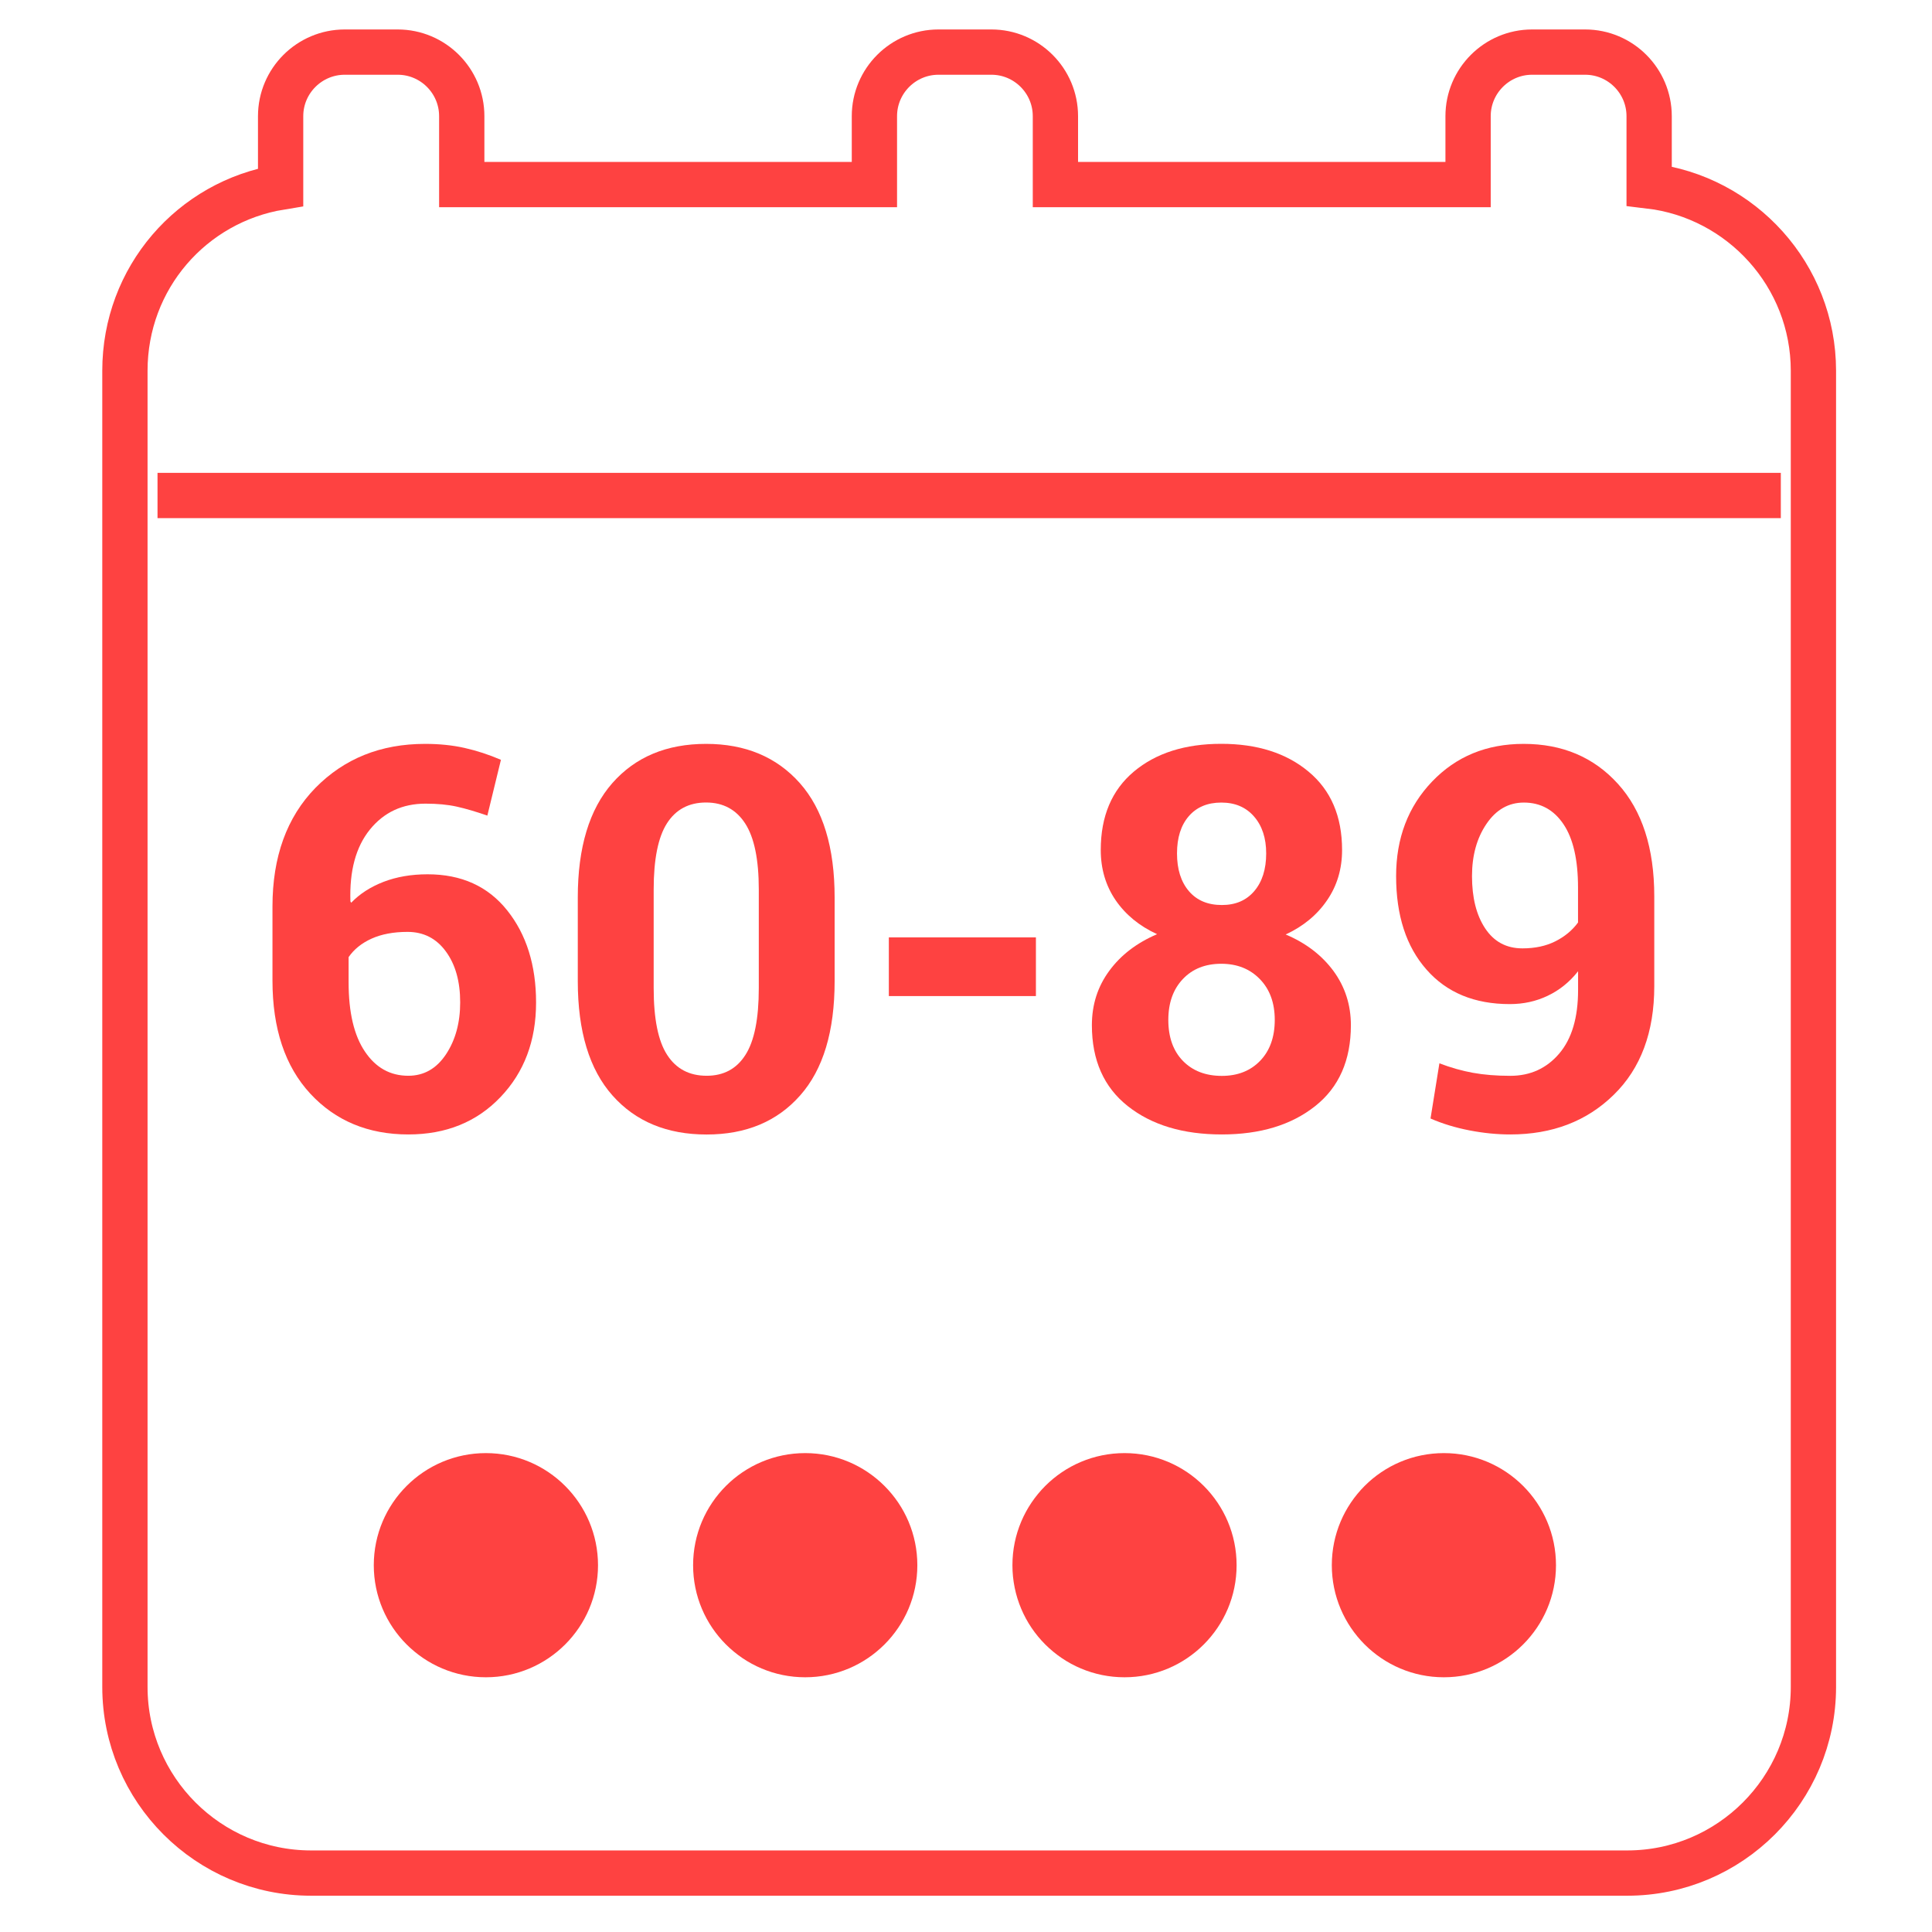 <?xml version="1.0" encoding="iso-8859-1"?>
<!-- Generator: Adobe Illustrator 17.0.0, SVG Export Plug-In . SVG Version: 6.00 Build 0)  -->
<!DOCTYPE svg PUBLIC "-//W3C//DTD SVG 1.1//EN" "http://www.w3.org/Graphics/SVG/1.1/DTD/svg11.dtd">
<svg version="1.1" id="Layer_1" xmlns="http://www.w3.org/2000/svg" xmlns:xlink="http://www.w3.org/1999/xlink" x="0px" y="0px"
	 width="32px" height="32px" viewBox="125.73 125.73 32 32" style="enable-background:new 125.73 125.73 32 32;"
	 xml:space="preserve">
<g>
	<path style="fill:none;stroke:#FE4241;stroke-width:0.75;stroke-miterlimit:10;" d="M153.045,128.81v-1.156
		c0-0.585-0.476-1.061-1.06-1.061h-0.879c-0.584,0-1.06,0.476-1.06,1.061v1.133h-6.835v-1.133c0-0.585-0.476-1.061-1.06-1.061
		h-0.877c-0.585,0-1.061,0.476-1.061,1.061v1.133h-6.835v-1.133c0-0.585-0.476-1.061-1.061-1.061h-0.877
		c-0.585,0-1.062,0.476-1.062,1.061v1.176c-1.473,0.24-2.579,1.506-2.579,3.04v21.801c0,1.7,1.384,3.083,3.083,3.083h21.801
		c1.7,0,3.083-1.384,3.083-3.083V131.87C155.765,130.293,154.574,128.99,153.045,128.81z"/>
	
		<line style="fill:none;stroke:#FE4241;stroke-width:0.75;stroke-miterlimit:10;" x1="155.226" y1="133.937" x2="128.339" y2="133.937"/>
	<path style="fill:#FE4241;" d="M144.356,149.798c-1.026,0-1.857,0.831-1.857,1.857l0,0c0,1.025,0.831,1.856,1.857,1.856
		c1.025,0,1.856-0.831,1.856-1.856l0,0C146.212,150.629,145.382,149.798,144.356,149.798z"/>
	<path style="fill:#FE4241;" d="M149.645,149.798c-1.025,0-1.856,0.831-1.856,1.857l0,0c0,1.025,0.832,1.856,1.856,1.856
		c1.025,0,1.857-0.831,1.857-1.856l0,0C151.502,150.629,150.67,149.798,149.645,149.798z"/>
	<path style="fill:#FE4241;" d="M133.778,149.798L133.778,149.798c-1.025,0-1.857,0.831-1.857,1.857l0,0
		c0,1.025,0.832,1.856,1.857,1.856l0,0c1.025,0,1.857-0.831,1.857-1.856l0,0C135.634,150.629,134.803,149.798,133.778,149.798z"/>
	<path style="fill:#FE4241;" d="M139.067,149.798L139.067,149.798c-1.026,0-1.857,0.831-1.857,1.857l0,0
		c0,1.025,0.831,1.856,1.857,1.856l0,0c1.025,0,1.857-0.831,1.857-1.856l0,0C140.924,150.629,140.092,149.798,139.067,149.798z"/>
	<g style="enable-background:new    ;">
		<path style="fill:#FE4241;" d="M132.77,138.051c0.236,0,0.454,0.022,0.654,0.067c0.2,0.045,0.401,0.11,0.603,0.197l-0.225,0.924
			c-0.19-0.066-0.359-0.116-0.508-0.149c-0.148-0.033-0.32-0.049-0.516-0.049c-0.383,0-0.69,0.143-0.922,0.43
			s-0.339,0.683-0.322,1.189l0.013,0.022c0.141-0.147,0.319-0.262,0.536-0.346c0.216-0.083,0.459-0.125,0.729-0.125
			c0.562,0,1.001,0.199,1.319,0.598c0.318,0.398,0.478,0.908,0.478,1.526c0,0.634-0.197,1.156-0.59,1.567
			c-0.393,0.412-0.902,0.618-1.526,0.618c-0.665,0-1.207-0.226-1.624-0.676c-0.417-0.451-0.626-1.075-0.626-1.873v-1.227
			c0-0.823,0.237-1.478,0.712-1.965C131.431,138.295,132.035,138.051,132.77,138.051z M132.48,141.165
			c-0.233,0-0.432,0.038-0.596,0.112s-0.291,0.177-0.38,0.306v0.418c0,0.497,0.09,0.88,0.27,1.146
			c0.18,0.268,0.419,0.401,0.719,0.401c0.259,0,0.467-0.119,0.624-0.355c0.157-0.237,0.235-0.524,0.235-0.86
			c0-0.348-0.079-0.629-0.238-0.845C132.957,141.273,132.745,141.165,132.48,141.165z"/>
		<path style="fill:#FE4241;" d="M139.554,141.981c0,0.833-0.19,1.463-0.572,1.894c-0.381,0.431-0.897,0.646-1.548,0.646
			c-0.657,0-1.176-0.215-1.559-0.646c-0.383-0.431-0.575-1.062-0.575-1.894v-1.386c0-0.829,0.191-1.46,0.572-1.894
			c0.381-0.433,0.899-0.65,1.553-0.65c0.65,0,1.168,0.217,1.553,0.65c0.384,0.434,0.576,1.065,0.576,1.894V141.981z
			 M138.298,140.464c0-0.498-0.075-0.862-0.225-1.094c-0.15-0.232-0.366-0.348-0.648-0.348c-0.285,0-0.501,0.115-0.648,0.345
			s-0.22,0.596-0.22,1.096v1.635c0,0.506,0.074,0.875,0.223,1.104c0.148,0.23,0.366,0.346,0.654,0.346
			c0.282,0,0.497-0.115,0.643-0.346c0.147-0.229,0.221-0.598,0.221-1.104V140.464z"/>
		<path style="fill:#FE4241;" d="M142.888,142.228h-2.436v-0.972h2.436V142.228z"/>
		<path style="fill:#FE4241;" d="M147.959,139.809c0,0.314-0.083,0.592-0.249,0.833c-0.165,0.242-0.394,0.431-0.685,0.566
			c0.334,0.141,0.598,0.343,0.791,0.604c0.192,0.262,0.289,0.562,0.289,0.898c0,0.581-0.197,1.028-0.592,1.341
			s-0.91,0.469-1.546,0.469c-0.643,0-1.161-0.156-1.557-0.469c-0.396-0.313-0.595-0.76-0.595-1.341c0-0.34,0.096-0.64,0.288-0.9
			c0.191-0.261,0.455-0.463,0.792-0.607c-0.294-0.135-0.522-0.323-0.687-0.563c-0.164-0.241-0.246-0.518-0.246-0.832
			c0-0.559,0.183-0.991,0.548-1.298c0.366-0.307,0.849-0.46,1.447-0.46c0.596,0,1.078,0.153,1.446,0.46
			C147.774,138.818,147.959,139.251,147.959,139.809z M146.844,142.623c0-0.281-0.082-0.507-0.247-0.676
			c-0.164-0.169-0.377-0.254-0.639-0.254c-0.265,0-0.478,0.085-0.637,0.254c-0.16,0.169-0.24,0.395-0.24,0.676
			c0,0.287,0.081,0.514,0.242,0.679s0.376,0.248,0.644,0.248c0.262,0,0.474-0.083,0.635-0.25S146.844,142.907,146.844,142.623z
			 M146.702,139.865c0-0.253-0.067-0.457-0.201-0.611c-0.134-0.154-0.314-0.231-0.542-0.231c-0.23,0-0.41,0.076-0.54,0.227
			c-0.13,0.151-0.194,0.356-0.194,0.615c0,0.262,0.065,0.47,0.196,0.624c0.131,0.154,0.313,0.231,0.547,0.231
			c0.228,0,0.406-0.077,0.537-0.231C146.636,140.335,146.702,140.127,146.702,139.865z"/>
		<path style="fill:#FE4241;" d="M150.745,143.549c0.331,0,0.601-0.123,0.81-0.368s0.313-0.596,0.313-1.053v-0.311
			c-0.141,0.179-0.309,0.314-0.503,0.406c-0.194,0.093-0.403,0.138-0.628,0.138c-0.585,0-1.045-0.19-1.38-0.572
			c-0.336-0.381-0.503-0.897-0.503-1.548c0-0.628,0.198-1.15,0.596-1.566s0.902-0.624,1.516-0.624c0.643,0,1.163,0.221,1.563,0.663
			s0.601,1.063,0.601,1.863v1.486c0,0.763-0.224,1.364-0.672,1.801c-0.447,0.438-1.019,0.656-1.712,0.656
			c-0.219,0-0.444-0.022-0.676-0.067c-0.232-0.045-0.447-0.11-0.646-0.197l0.147-0.914c0.187,0.071,0.372,0.124,0.555,0.157
			S150.514,143.549,150.745,143.549z M150.947,141.438c0.208,0,0.39-0.039,0.545-0.117s0.28-0.182,0.375-0.311v-0.579
			c0-0.461-0.08-0.811-0.241-1.05c-0.161-0.239-0.38-0.358-0.656-0.358c-0.254,0-0.46,0.118-0.62,0.354
			c-0.16,0.236-0.239,0.524-0.239,0.864c0,0.357,0.072,0.646,0.218,0.866S150.679,141.438,150.947,141.438z"/>
	</g>
</g>
</svg>
